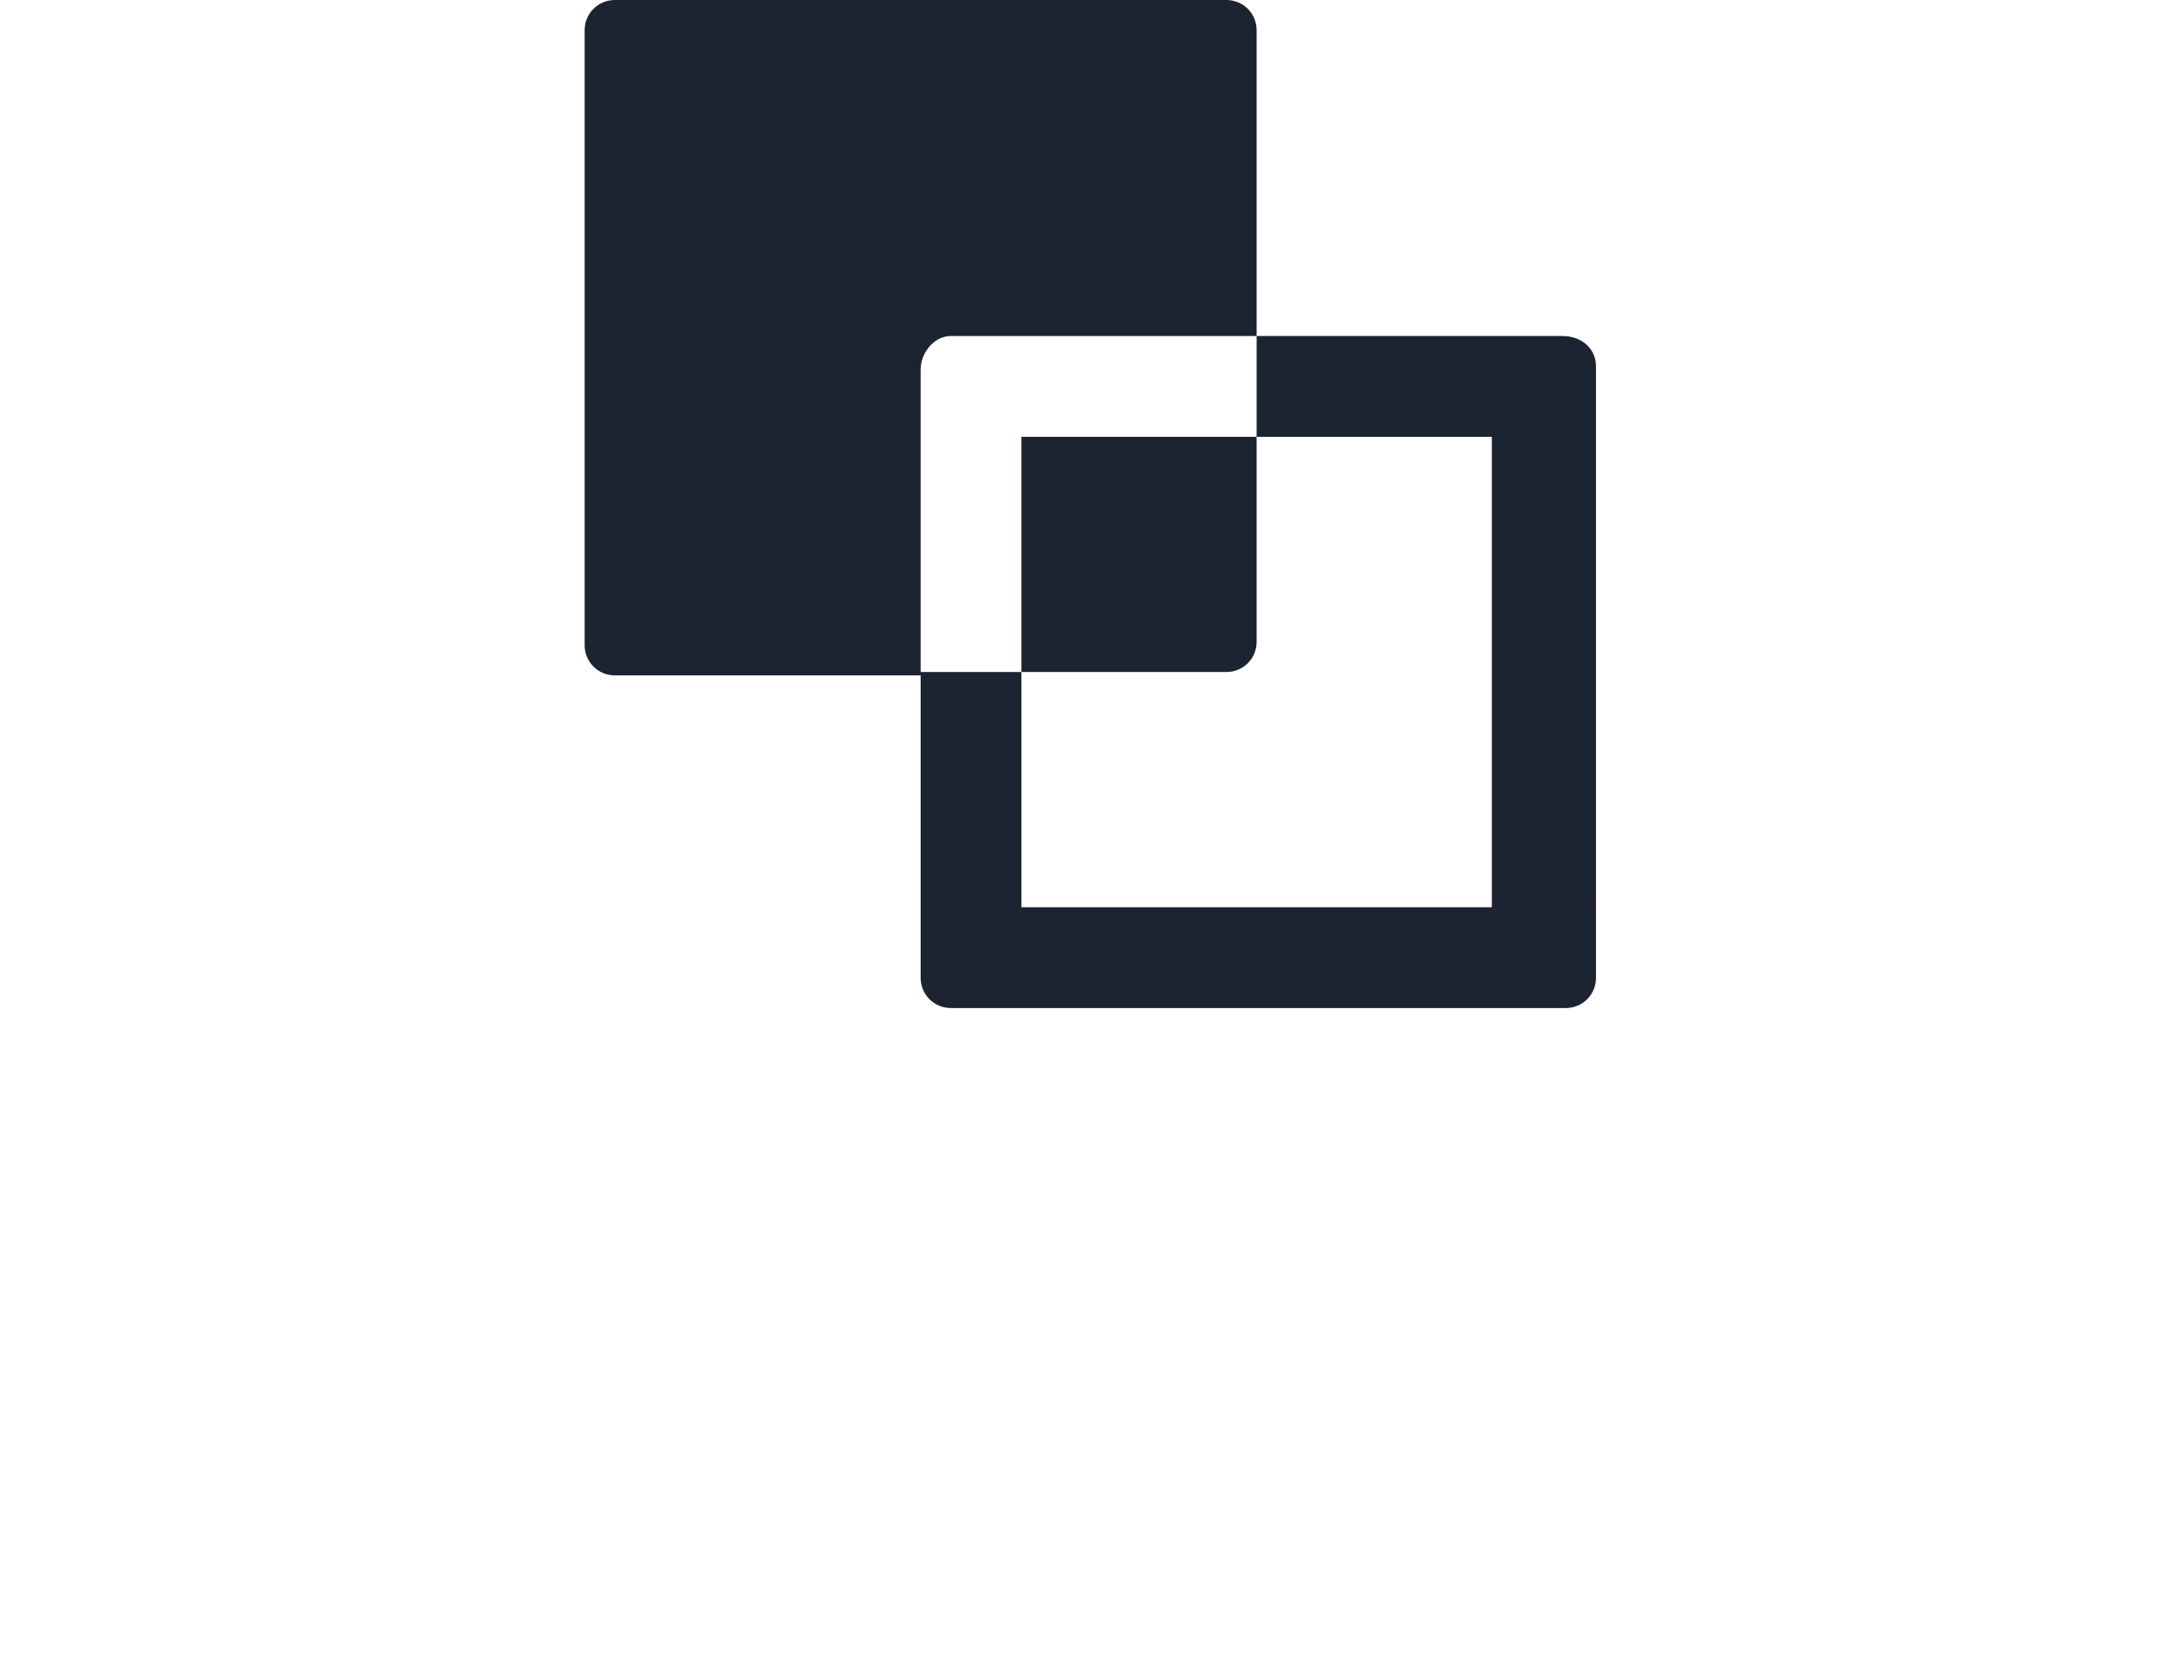 <svg version="1.1" xmlns="http://www.w3.org/2000/svg" xmlns:xlink="http://www.w3.org/1999/xlink" x="0px" y="0px"
	 viewBox="0 0 65 50" style="enable-background:new 0 0 65 50;" xml:space="preserve">
<path d="M28.3,10h9.1V0.9C37.4,0.4,37,0,36.5,0c0,0,0,0,0,0H18.3c-0.5,0-0.9,0.4-0.9,0.9v18.3c0,0.5,0.4,0.9,0.9,0.9
	h9.1V11C27.4,10.5,27.8,10,28.3,10C28.3,10,28.3,10,28.3,10z M30.4,20h6.1c0.5,0,0.9-0.4,0.9-0.9c0,0,0,0,0,0V13h-7V20z M46.5,10
	h-9.1v3h7v14h-14v-7h-3v9.1c0,0.5,0.4,0.9,0.9,0.9h18.3c0.5,0,0.9-0.4,0.9-0.9c0,0,0,0,0,0V10.9C47.5,10.4,47.1,10,46.5,10z" fill="#1C2431"/>
</svg>
